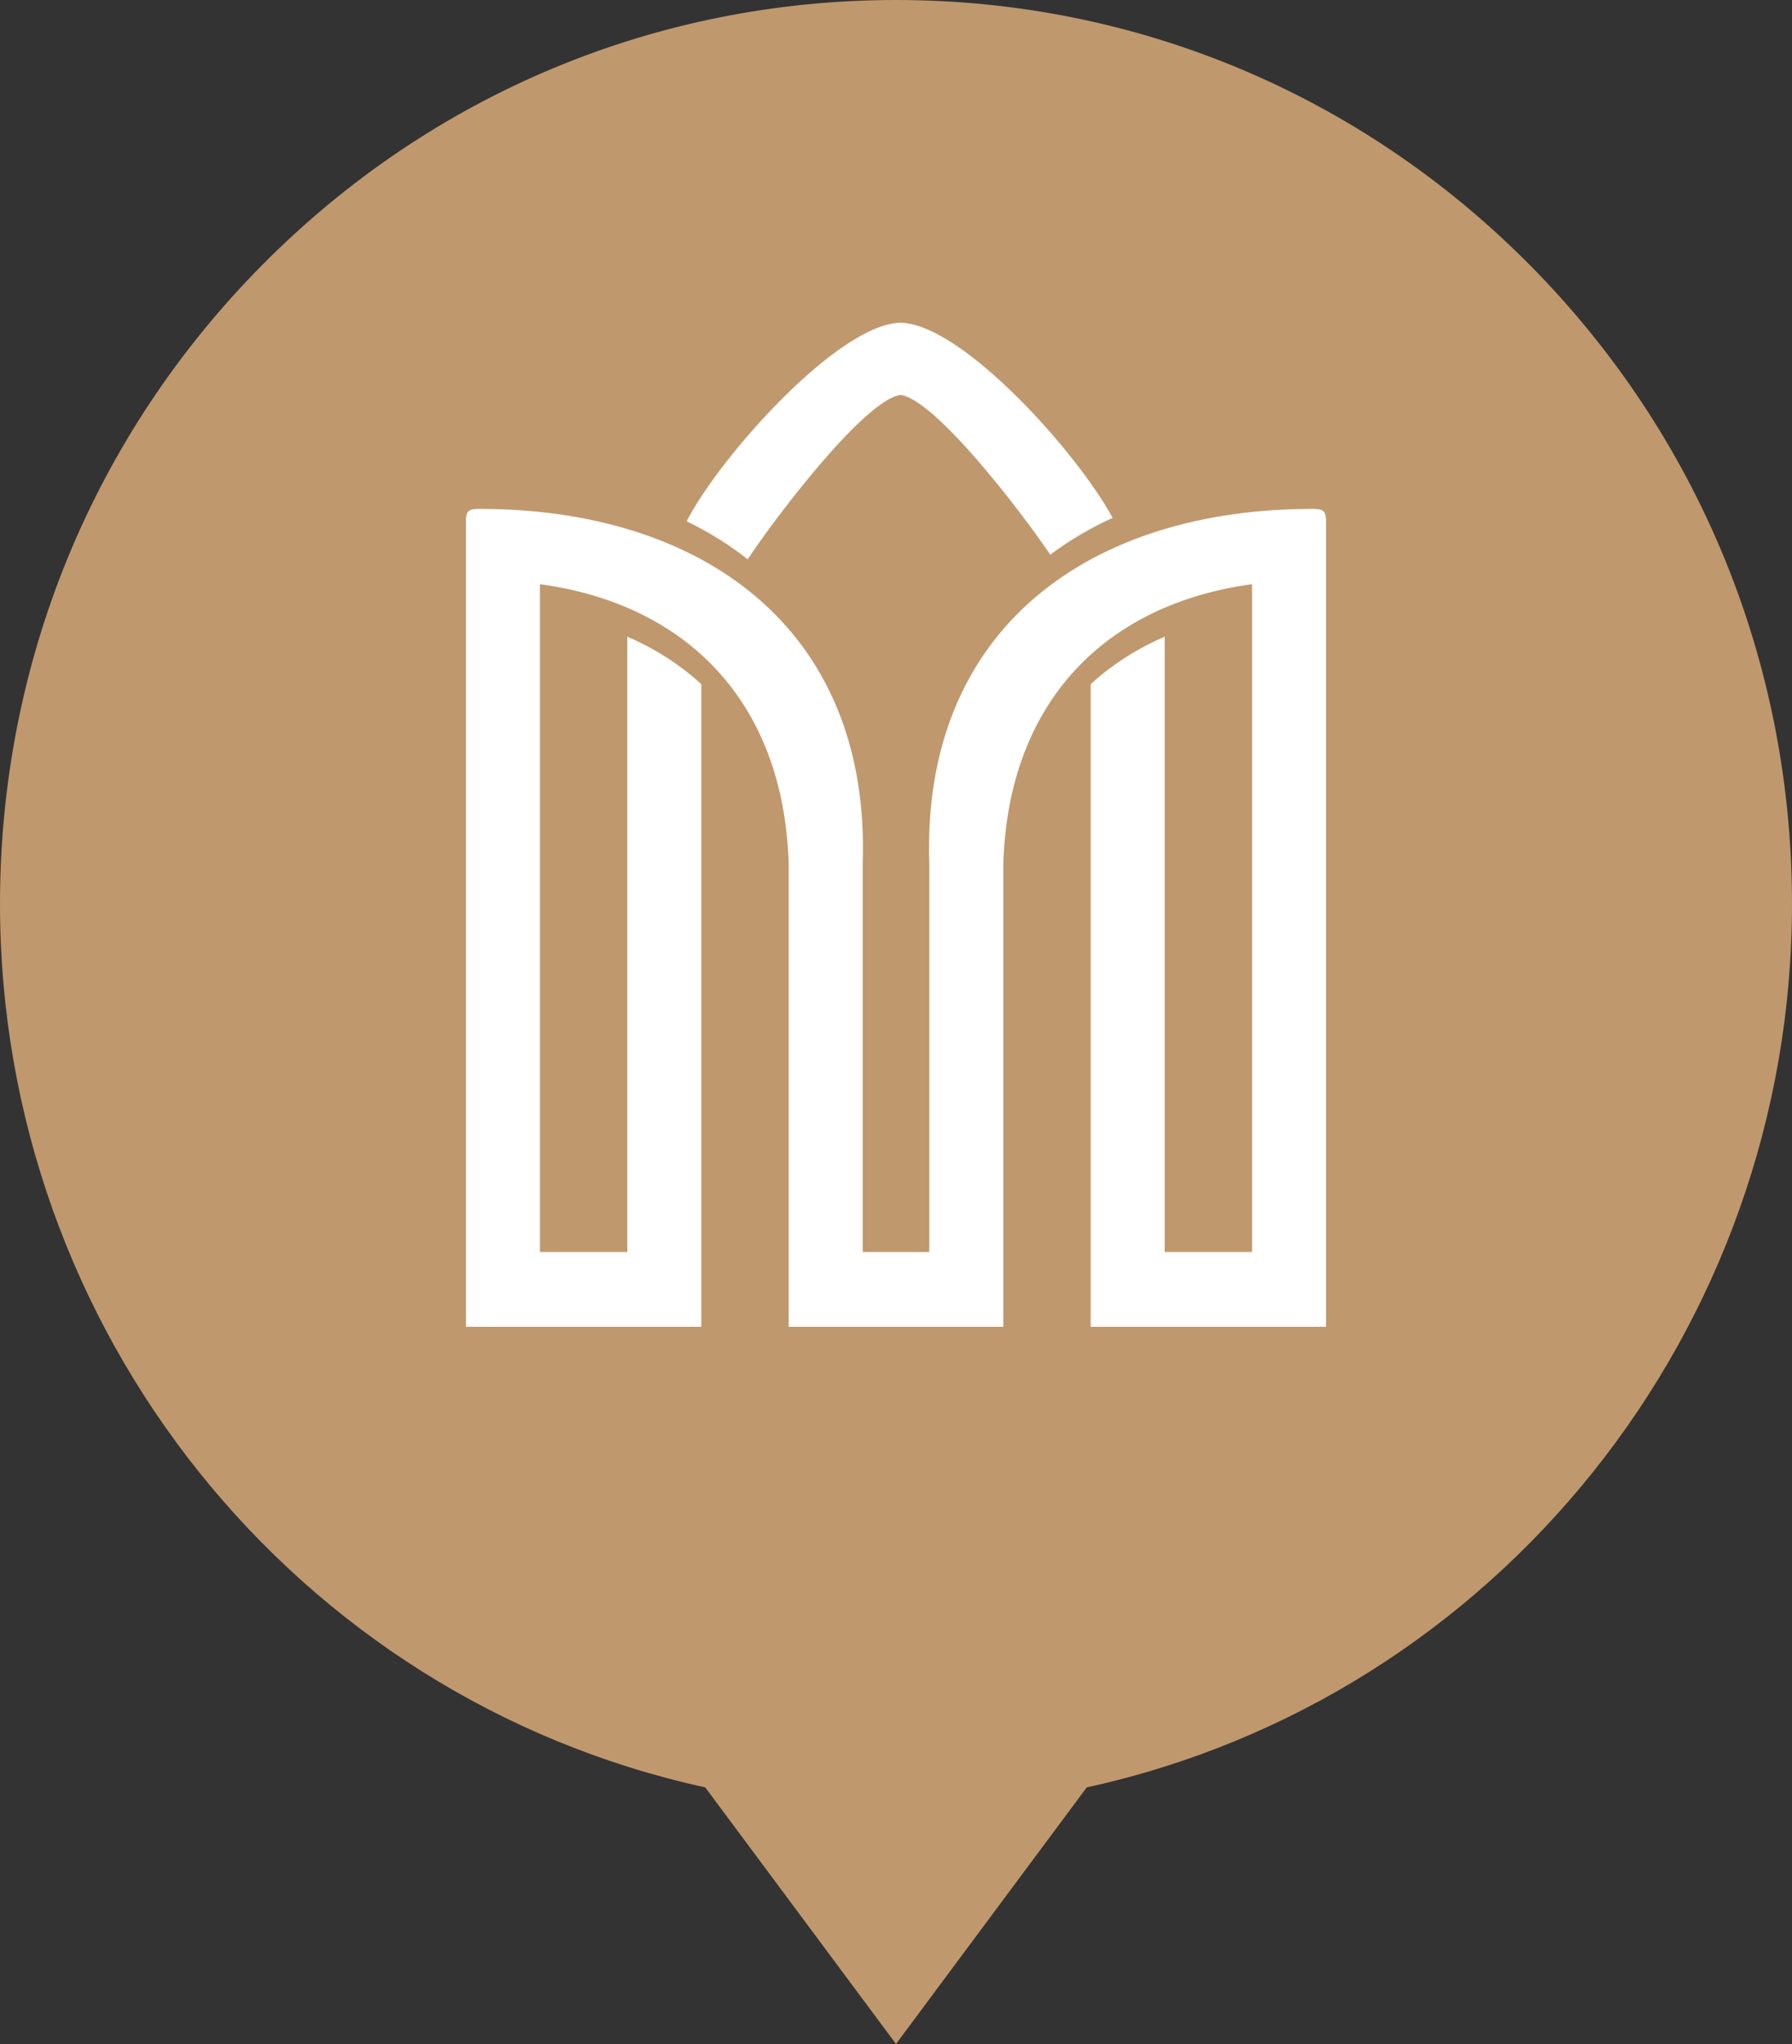 <svg width="50" height="57" viewBox="0 0 50 57" fill="none" xmlns="http://www.w3.org/2000/svg">
<rect x="0" y="0" width="50" height="57" fill="#333333" stroke="none"/>
<path d="M42.678 7.384C37.956 2.622 31.678 0 25 0C18.322 0 12.044 2.622 7.322 7.384C2.6 12.145 0 18.476 0 25.209C0 37.089 8.236 47.345 19.678 49.844L25 57L30.322 49.844C41.764 47.345 50 37.089 50 25.209C50 18.476 47.4 12.145 42.678 7.384Z" fill="#C0986D"/>
<path d="M20.862 15.597C20.344 15.188 19.774 14.834 19.158 14.536C20.078 12.746 23.384 9.03 25.126 9C26.838 9.029 30.06 12.618 31.044 14.441C30.417 14.728 29.835 15.07 29.305 15.468C28.456 14.215 26.094 11.145 25.126 11.013C24.124 11.149 21.624 14.44 20.862 15.597ZM37 15.556V14.524C37 14.269 36.923 14.192 36.67 14.192C30.45 14.17 25.701 17.496 25.929 24.102V34.914H24.071V24.102C24.299 17.496 19.55 14.17 13.33 14.192C13.076 14.192 13 14.269 13 14.524V15.556V16.196V34.914V36.122V37H19.568V36.122V34.914V19.079C18.97 18.532 18.276 18.089 17.503 17.755V34.914H15.066V16.291C19.089 16.835 21.872 19.51 22.006 24.102V34.914V36.122V37H27.994V36.122V34.914V24.102C28.128 19.51 30.911 16.835 34.934 16.291V34.914H32.497V17.755C31.724 18.089 31.03 18.532 30.432 19.079V34.914V36.122V37H37V36.122V34.914V15.556H37Z" fill="white"/>
</svg>
